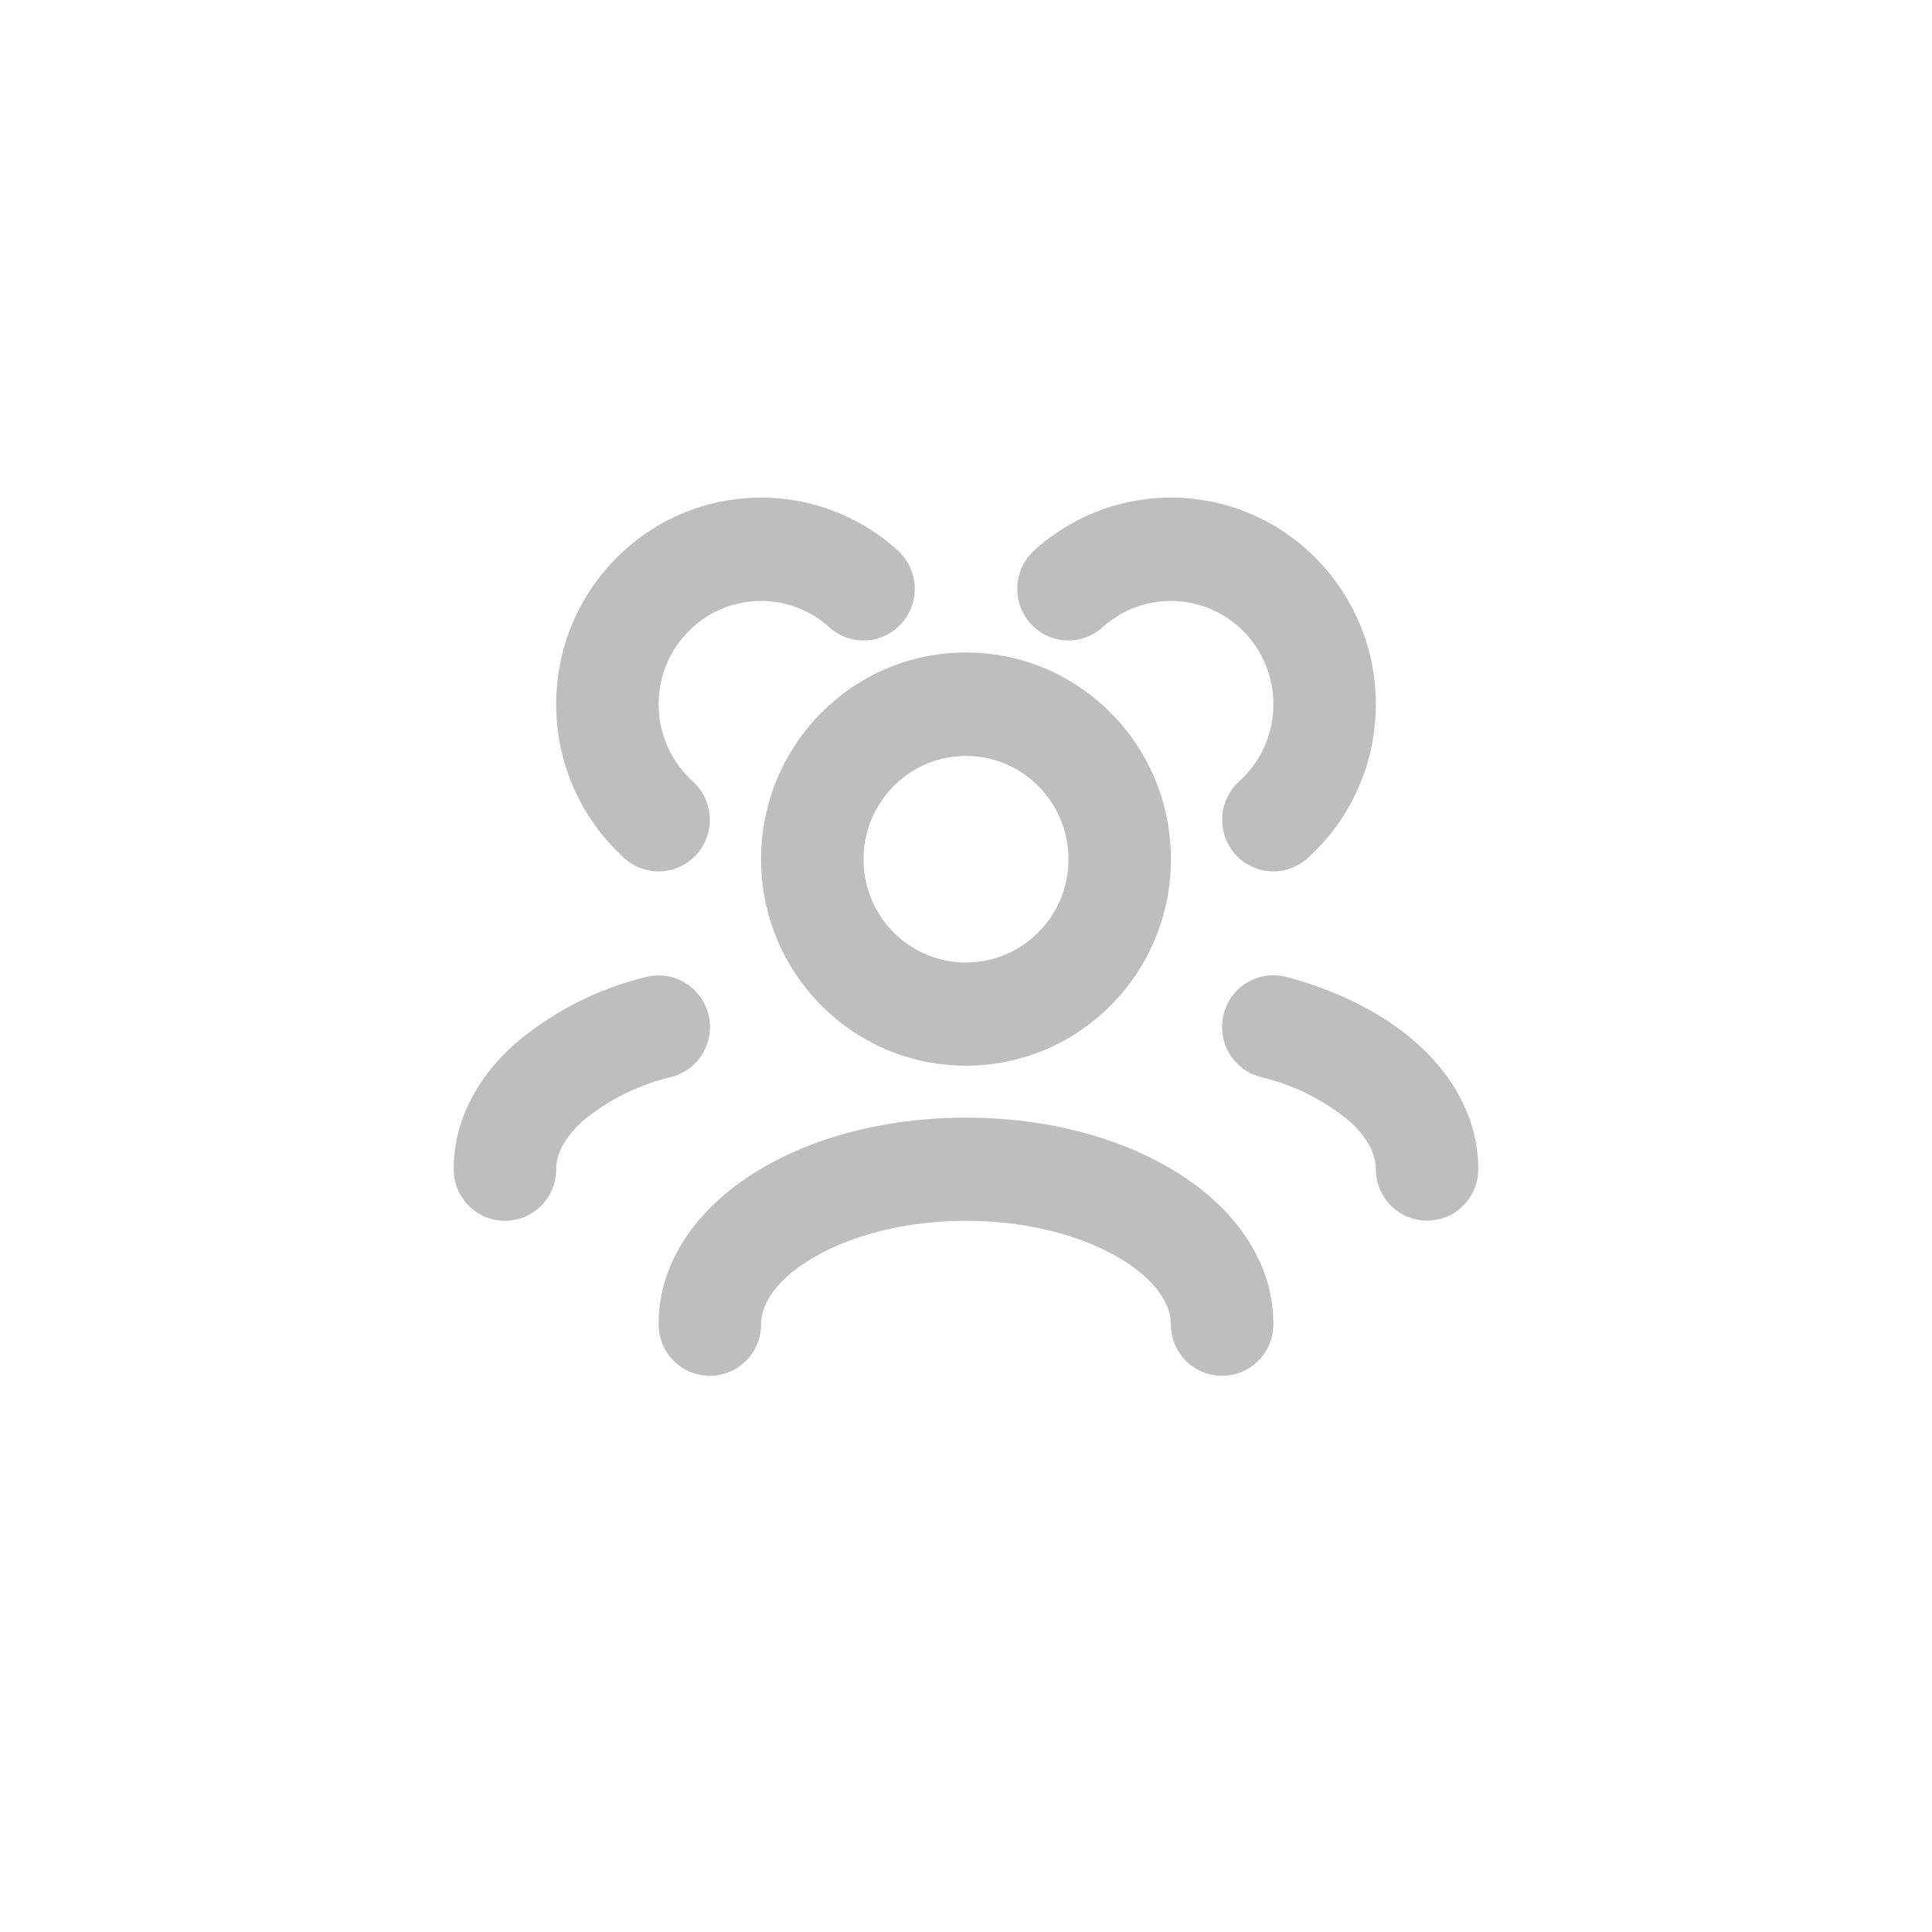 <svg xmlns="http://www.w3.org/2000/svg" fill="none" viewBox="0 0 132 132">
  <g filter="url(#filter0_d_2690_22902)">
    <rect width="120" height="120" x="6" y="4" fill="#fff" rx="10"/>
  </g>
  <path fill="#BEBEBE" fill-rule="evenodd" d="M52 41.06c-3.87 0-7 3.16-7 7.06 0 2.09.9 3.96 2.33 5.26a3.55 3.55 0 0 1 .28 4.98 3.48 3.48 0 0 1-4.94.28A14.14 14.14 0 0 1 38 48.12C38 40.32 44.27 34 52 34a13.9 13.9 0 0 1 9.33 3.6 3.55 3.55 0 0 1 .28 4.98 3.48 3.48 0 0 1-4.94.28 6.93 6.93 0 0 0-4.67-1.8Zm18.67-3.46A13.9 13.9 0 0 1 80 34c7.73 0 14 6.32 14 14.12 0 4.18-1.8 7.94-4.67 10.52a3.48 3.48 0 0 1-4.94-.28 3.55 3.55 0 0 1 .28-4.98A7.06 7.06 0 0 0 87 48.12c0-3.9-3.13-7.06-7-7.06-1.8 0-3.42.68-4.67 1.8a3.48 3.48 0 0 1-4.94-.28 3.55 3.55 0 0 1 .28-4.98ZM66 51.65c-3.87 0-7 3.16-7 7.06 0 3.9 3.13 7.05 7 7.05s7-3.16 7-7.05c0-3.9-3.13-7.06-7-7.06ZM52 58.7c0-7.8 6.27-14.12 14-14.12S80 50.9 80 58.7c0 7.8-6.27 14.11-14 14.11S52 66.5 52 58.71Zm-3.61 10.57a3.53 3.53 0 0 1-2.5 4.31 14.8 14.8 0 0 0-6.12 3.05C38.44 77.85 38 78.98 38 79.88a3.51 3.51 0 0 1-3.5 3.53 3.51 3.51 0 0 1-3.5-3.53c0-3.43 1.72-6.34 4.1-8.49a21.69 21.69 0 0 1 9.01-4.63 3.5 3.5 0 0 1 4.28 2.52Zm35.22 0a3.5 3.5 0 0 1 4.28-2.52c3.5.93 6.66 2.49 9.02 4.63 2.37 2.15 4.09 5.06 4.09 8.5a3.51 3.51 0 0 1-3.5 3.52 3.51 3.51 0 0 1-3.5-3.53c0-.9-.44-2.03-1.77-3.24a14.8 14.8 0 0 0-6.12-3.05 3.53 3.53 0 0 1-2.5-4.3ZM51.82 79.96c3.8-2.3 8.82-3.6 14.18-3.6 5.36 0 10.38 1.3 14.18 3.6C83.9 82.2 87 85.82 87 90.47A3.51 3.51 0 0 1 83.5 94a3.51 3.51 0 0 1-3.5-3.53c0-1.2-.82-2.88-3.43-4.46-2.53-1.53-6.26-2.6-10.57-2.6-4.3 0-8.04 1.07-10.57 2.6-2.61 1.58-3.43 3.26-3.43 4.46A3.51 3.51 0 0 1 48.5 94a3.51 3.51 0 0 1-3.5-3.53c0-4.65 3.1-8.26 6.82-10.51Z" clip-rule="evenodd"/>
  <defs>
    <filter id="filter0_d_2690_22902" width="132" height="132" x="0" y="0" color-interpolation-filters="sRGB" filterUnits="userSpaceOnUse">
      <feFlood flood-opacity="0" result="BackgroundImageFix"/>
      <feColorMatrix in="SourceAlpha" result="hardAlpha" values="0 0 0 0 0 0 0 0 0 0 0 0 0 0 0 0 0 0 127 0"/>
      <feOffset dy="2"/>
      <feGaussianBlur stdDeviation="3"/>
      <feComposite in2="hardAlpha" operator="out"/>
      <feColorMatrix values="0 0 0 0 0 0 0 0 0 0 0 0 0 0 0 0 0 0 0.08 0"/>
      <feBlend in2="BackgroundImageFix" result="effect1_dropShadow_2690_22902"/>
      <feBlend in="SourceGraphic" in2="effect1_dropShadow_2690_22902" result="shape"/>
    </filter>
  </defs>
</svg>